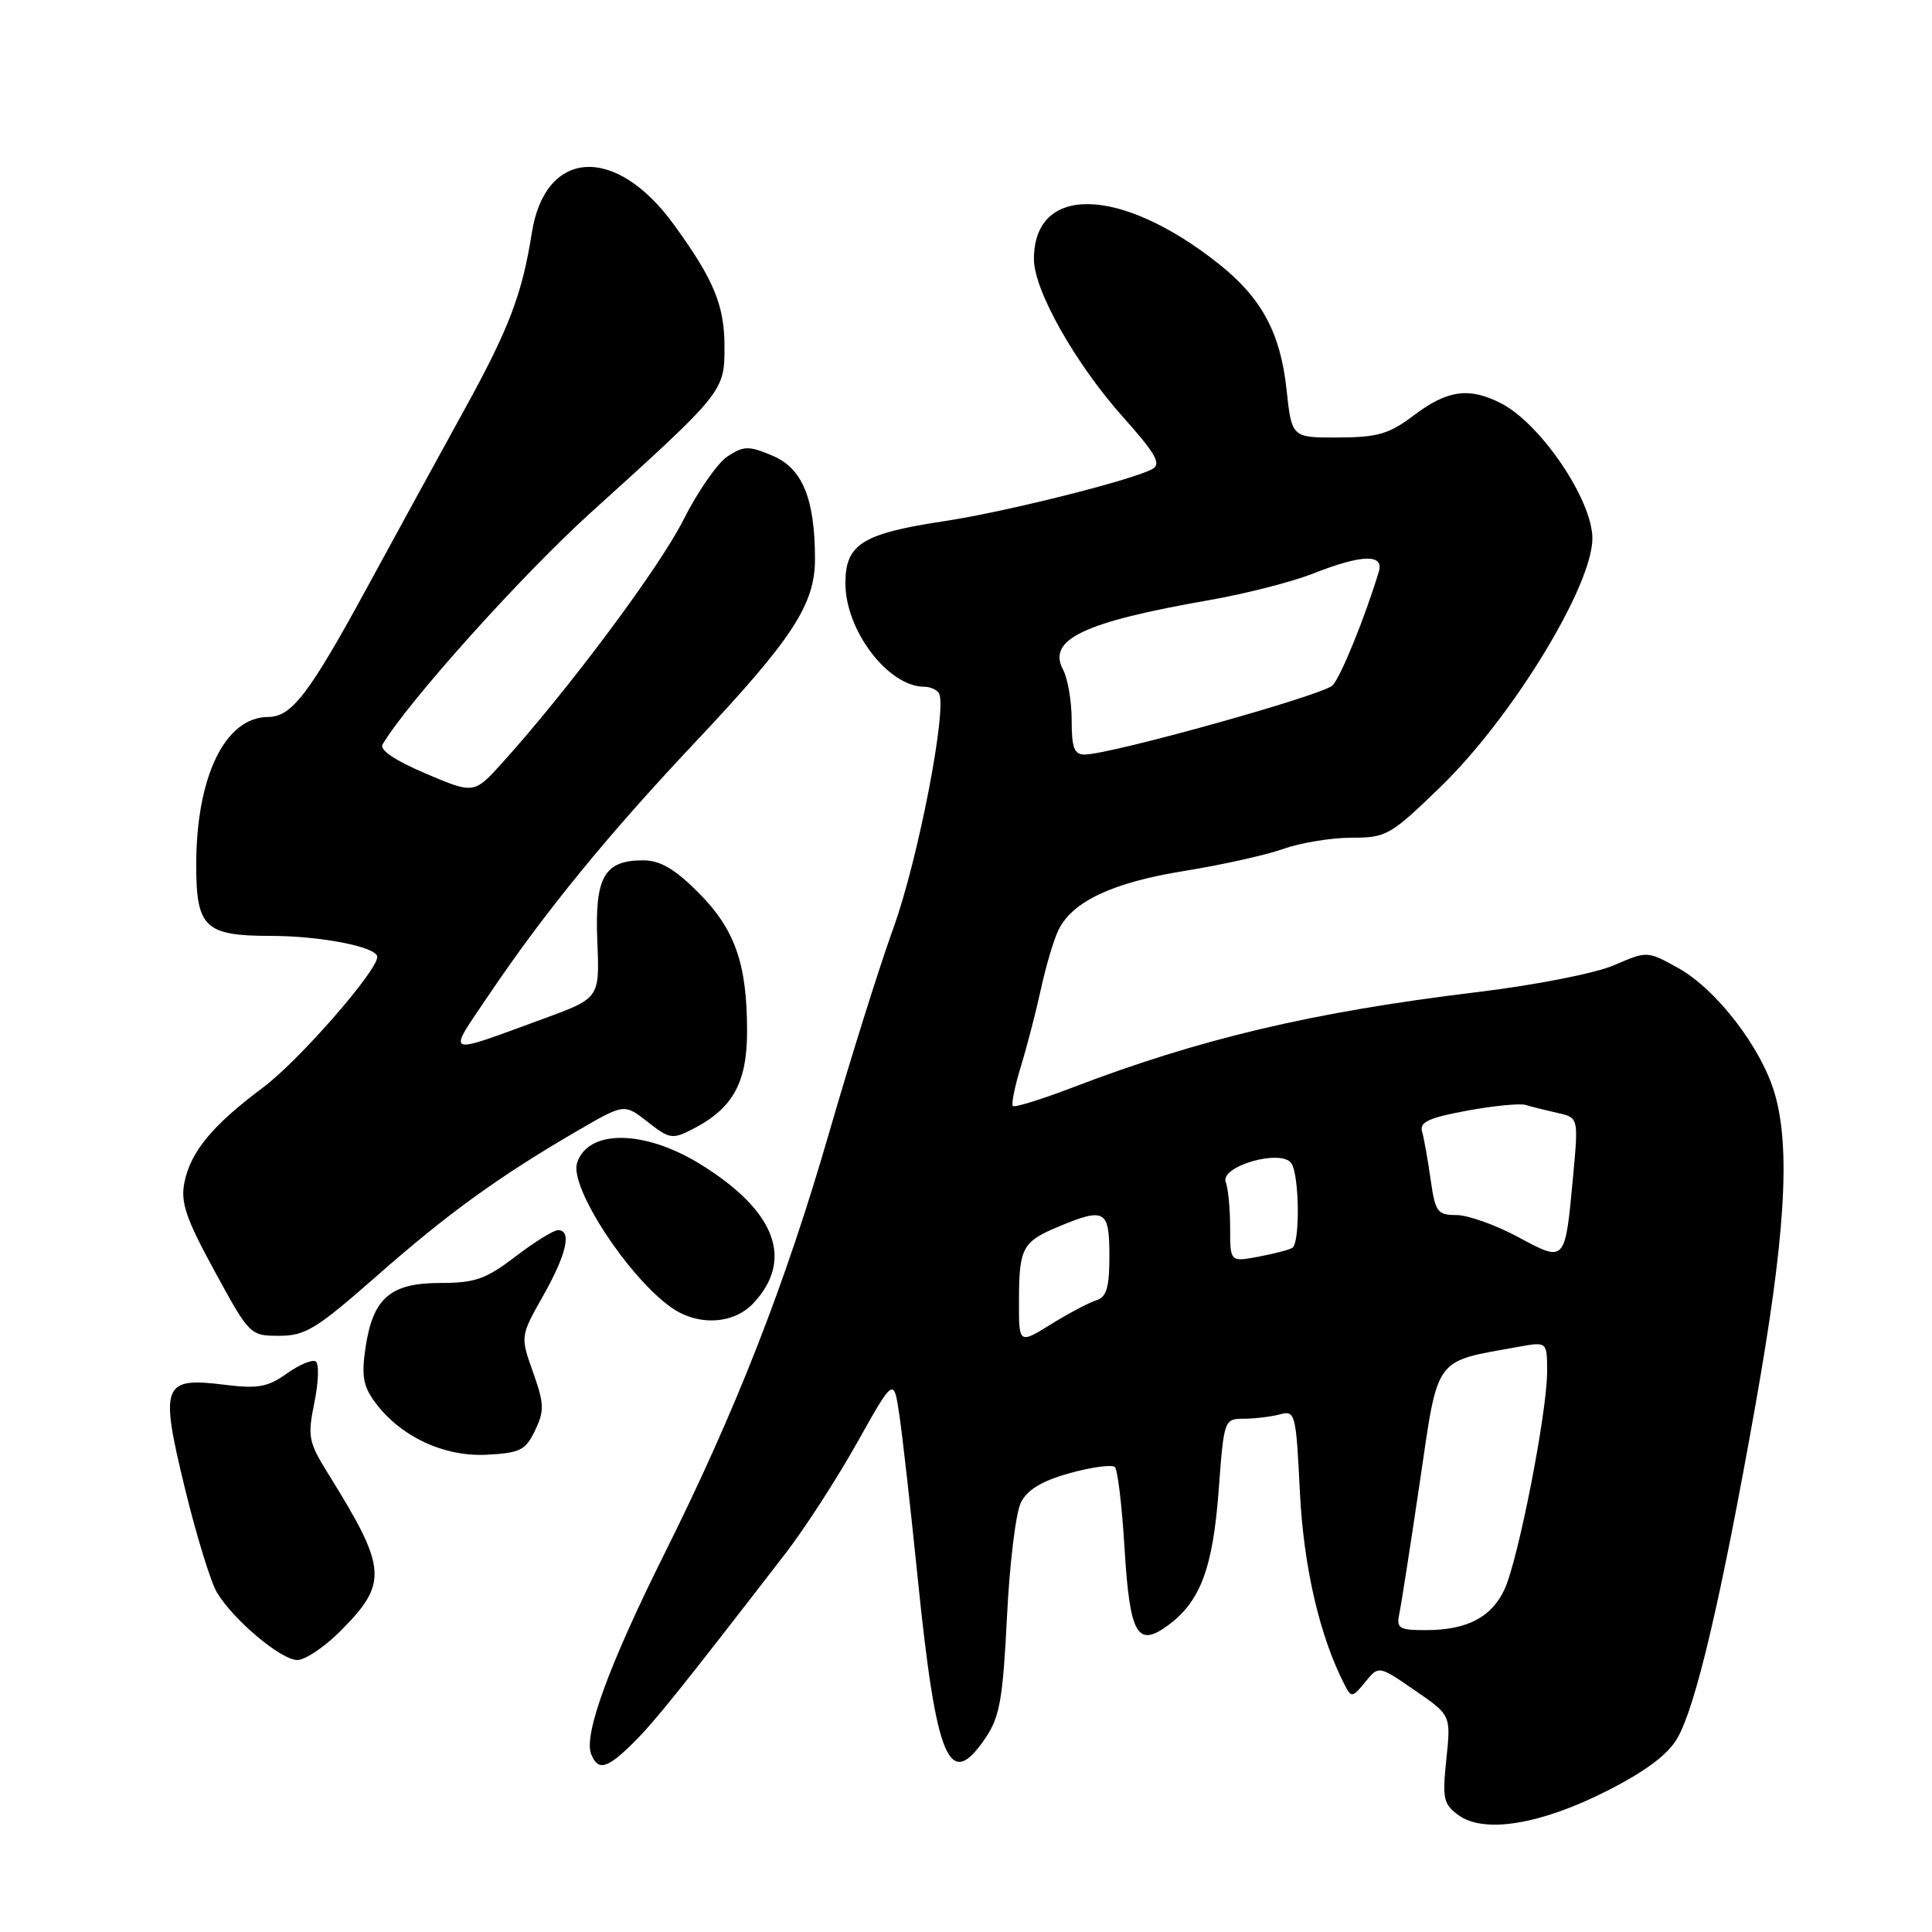 <?xml version="1.0" encoding="UTF-8" standalone="no"?>
<!DOCTYPE svg PUBLIC "-//W3C//DTD SVG 1.1//EN" "http://www.w3.org/Graphics/SVG/1.1/DTD/svg11.dtd" >
<svg xmlns="http://www.w3.org/2000/svg" xmlns:xlink="http://www.w3.org/1999/xlink" version="1.1" viewBox="0 0 256 256">
 <g >
 <path fill="currentColor"
d=" M 212.96 237.29 C 218.05 234.70 221.00 232.50 222.25 230.33 C 224.69 226.12 228.01 212.00 232.55 186.50 C 236.56 163.96 237.29 152.23 235.16 144.90 C 233.39 138.82 227.41 131.05 222.34 128.25 C 218.27 126.00 218.26 126.00 213.88 127.89 C 211.39 128.97 203.45 130.53 195.50 131.49 C 173.92 134.11 158.97 137.64 142.07 144.12 C 137.98 145.68 134.44 146.78 134.21 146.55 C 133.98 146.32 134.46 143.96 135.27 141.31 C 136.08 138.67 137.28 134.03 137.94 131.00 C 138.60 127.97 139.64 124.47 140.26 123.22 C 142.10 119.44 147.46 116.93 156.90 115.41 C 161.81 114.62 167.72 113.31 170.04 112.49 C 172.35 111.67 176.43 111.00 179.09 111.00 C 183.72 111.00 184.24 110.70 190.96 104.18 C 200.40 95.01 211.00 77.64 211.00 71.34 C 211.00 66.27 204.19 56.18 198.93 53.46 C 194.72 51.28 191.80 51.67 187.43 54.97 C 184.07 57.51 182.60 57.95 177.33 57.97 C 171.16 58.00 171.16 58.00 170.47 51.59 C 169.67 44.12 167.17 39.47 161.50 34.97 C 148.52 24.67 137.00 24.37 137.00 34.33 C 137.00 38.46 142.46 48.14 148.78 55.23 C 153.14 60.11 153.91 61.47 152.71 62.14 C 150.11 63.60 133.26 67.82 125.22 69.04 C 114.28 70.69 112.04 72.08 112.02 77.22 C 111.98 83.50 117.68 91.00 122.49 91.00 C 123.25 91.00 124.12 91.38 124.41 91.85 C 125.56 93.72 121.68 113.82 118.41 122.88 C 116.50 128.17 112.67 140.38 109.89 150.00 C 104.06 170.17 97.54 186.85 87.98 206.00 C 80.74 220.53 77.33 229.82 78.32 232.39 C 79.22 234.73 80.45 234.39 83.98 230.87 C 86.83 228.02 90.15 223.88 104.11 205.80 C 106.64 202.52 110.90 195.93 113.57 191.17 C 118.43 182.50 118.43 182.50 119.17 187.50 C 119.58 190.25 120.67 199.93 121.59 209.00 C 124.08 233.46 125.77 237.43 130.61 230.25 C 132.47 227.50 132.89 225.07 133.43 214.25 C 133.77 207.24 134.60 200.41 135.28 199.08 C 136.14 197.38 138.07 196.22 141.78 195.19 C 144.68 194.39 147.36 194.03 147.73 194.40 C 148.10 194.77 148.67 199.55 149.00 205.04 C 149.70 216.60 150.68 218.36 154.75 215.38 C 159.05 212.22 160.70 207.84 161.48 197.48 C 162.18 188.07 162.21 188.00 164.84 187.99 C 166.30 187.98 168.45 187.72 169.60 187.41 C 171.63 186.86 171.73 187.27 172.24 197.67 C 172.74 207.69 174.86 216.83 178.19 223.29 C 179.05 224.97 179.23 224.94 180.90 222.88 C 182.68 220.68 182.68 220.68 187.47 223.98 C 192.26 227.27 192.26 227.27 191.65 233.09 C 191.10 238.34 191.26 239.07 193.27 240.53 C 196.67 242.99 204.15 241.76 212.96 237.29 Z  M 45.05 216.18 C 51.45 209.78 51.31 207.87 43.58 195.43 C 40.86 191.07 40.73 190.40 41.66 185.83 C 42.22 183.13 42.29 180.68 41.83 180.39 C 41.37 180.11 39.64 180.83 37.99 182.01 C 35.46 183.81 34.16 184.04 29.69 183.48 C 21.53 182.46 21.15 183.46 24.51 197.24 C 26.01 203.43 27.92 209.62 28.74 211.00 C 30.90 214.62 37.19 219.92 39.37 219.96 C 40.39 219.98 42.95 218.28 45.05 216.18 Z  M 70.90 189.53 C 72.15 186.93 72.11 186.00 70.63 181.82 C 68.94 177.07 68.94 177.07 71.97 171.70 C 75.08 166.19 75.81 163.00 73.94 163.00 C 73.36 163.00 70.82 164.57 68.30 166.50 C 64.38 169.49 62.94 170.00 58.36 170.00 C 51.73 170.00 49.43 171.98 48.44 178.52 C 47.88 182.32 48.11 183.67 49.72 185.84 C 53.06 190.35 58.82 193.05 64.49 192.76 C 68.93 192.53 69.64 192.17 70.90 189.53 Z  M 49.96 169.04 C 59.33 160.79 66.14 155.86 76.61 149.78 C 82.72 146.23 82.72 146.23 85.82 148.66 C 88.75 150.95 89.09 151.00 91.88 149.56 C 97.12 146.85 99.00 143.44 98.99 136.62 C 98.99 127.67 97.38 123.12 92.52 118.25 C 89.37 115.10 87.47 114.00 85.20 114.00 C 80.05 114.00 78.79 116.23 79.15 124.78 C 79.46 132.26 79.46 132.26 71.98 135.00 C 58.64 139.88 59.18 140.12 64.81 131.78 C 72.18 120.86 80.43 110.76 92.02 98.45 C 105.02 84.65 108.00 80.10 107.99 74.05 C 107.98 66.06 106.32 62.03 102.34 60.37 C 99.19 59.05 98.55 59.07 96.41 60.47 C 95.08 61.34 92.45 65.12 90.56 68.88 C 87.37 75.22 75.36 91.32 66.58 101.05 C 62.81 105.22 62.81 105.22 56.41 102.50 C 52.35 100.77 50.26 99.37 50.69 98.64 C 54.04 93.02 69.08 76.26 78.21 67.99 C 95.92 51.97 96.00 51.87 96.00 45.97 C 96.00 40.45 94.59 37.04 89.26 29.72 C 81.56 19.13 72.24 19.69 70.47 30.85 C 69.19 38.99 67.45 43.54 61.55 54.26 C 58.15 60.44 52.30 71.12 48.56 78.00 C 40.98 91.93 38.63 95.00 35.55 95.00 C 29.84 95.00 26.00 102.89 26.00 114.61 C 26.00 122.90 27.15 124.00 35.82 124.01 C 42.53 124.01 50.01 125.48 49.99 126.80 C 49.97 128.69 39.54 140.62 34.83 144.12 C 28.14 149.11 25.25 152.61 24.43 156.71 C 23.91 159.33 24.64 161.47 28.45 168.46 C 33.07 176.93 33.14 177.00 37.01 177.00 C 40.47 177.00 41.95 176.08 49.96 169.04 Z  M 99.81 172.70 C 105.26 166.90 102.77 160.40 92.75 154.23 C 85.33 149.67 77.89 149.62 76.46 154.11 C 75.45 157.31 83.26 169.27 88.98 173.27 C 92.48 175.73 97.20 175.48 99.81 172.70 Z  M 185.43 213.75 C 185.69 212.51 186.91 204.68 188.14 196.35 C 190.62 179.51 189.90 180.50 201.25 178.45 C 205.00 177.78 205.00 177.78 205.00 181.78 C 205.00 187.15 201.17 206.72 199.35 210.61 C 197.63 214.31 194.36 216.00 188.93 216.00 C 185.34 216.00 185.01 215.78 185.43 213.75 Z  M 135.02 172.31 C 135.03 165.36 135.48 164.53 140.25 162.54 C 146.40 159.97 147.00 160.31 147.00 166.38 C 147.00 170.64 146.63 171.88 145.25 172.30 C 144.29 172.60 141.59 174.03 139.25 175.48 C 135.00 178.11 135.00 178.11 135.02 172.31 Z  M 163.00 162.69 C 163.00 160.20 162.74 157.48 162.42 156.64 C 161.60 154.52 169.86 152.17 171.13 154.17 C 172.18 155.83 172.27 164.72 171.24 165.35 C 170.83 165.61 168.80 166.13 166.74 166.52 C 163.00 167.22 163.00 167.22 163.00 162.69 Z  M 201.11 163.89 C 198.15 162.30 194.49 161.00 192.98 161.00 C 190.46 161.00 190.17 160.60 189.56 156.25 C 189.19 153.64 188.68 150.79 188.43 149.93 C 188.07 148.69 189.34 148.10 194.39 147.17 C 197.92 146.52 201.41 146.18 202.15 146.41 C 202.89 146.64 204.77 147.11 206.33 147.46 C 209.16 148.08 209.16 148.08 208.45 155.79 C 207.37 167.41 207.47 167.30 201.11 163.89 Z  M 142.00 95.43 C 142.00 92.92 141.49 89.92 140.87 88.75 C 138.72 84.73 143.56 82.43 160.29 79.51 C 165.03 78.68 171.20 77.10 173.99 76.00 C 180.46 73.45 183.42 73.37 182.70 75.75 C 180.87 81.80 177.66 89.70 176.57 90.82 C 175.32 92.11 147.26 99.94 143.75 99.98 C 142.34 100.00 142.00 99.12 142.00 95.43 Z "/>
</g>
</svg>